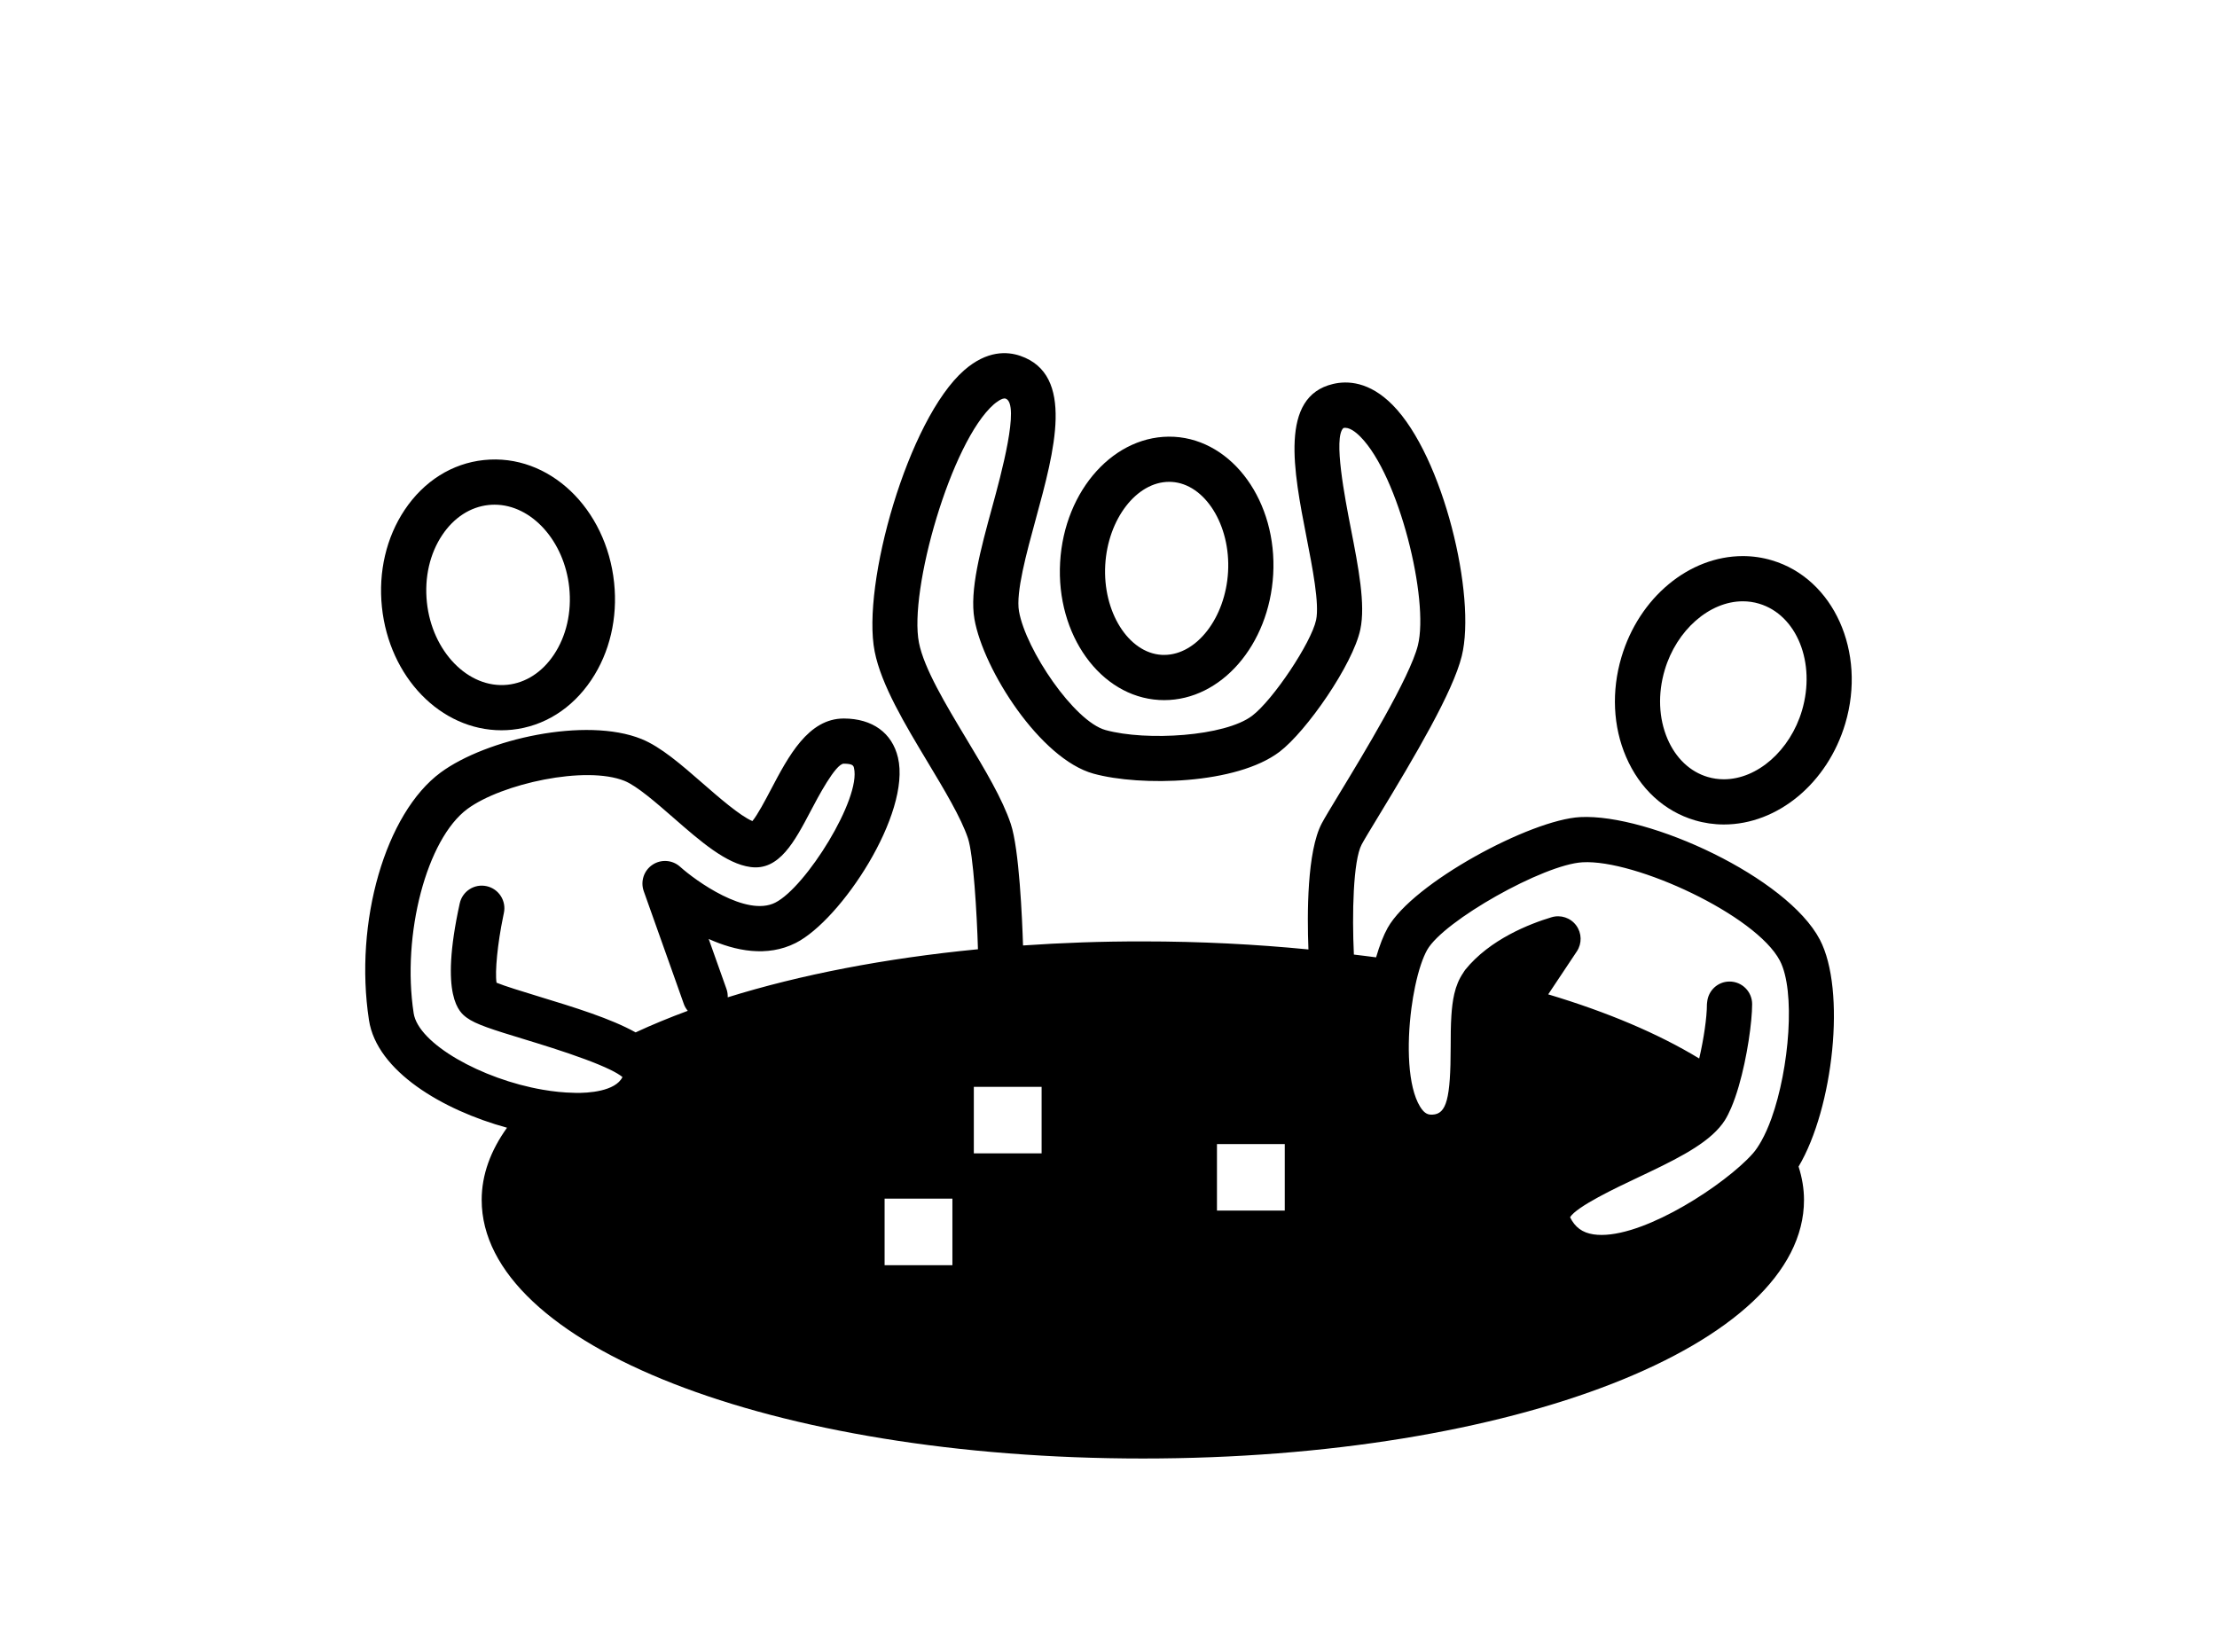 <?xml version="1.0" ?>
<svg xmlns="http://www.w3.org/2000/svg" xmlns:ev="http://www.w3.org/2001/xml-events" xmlns:xlink="http://www.w3.org/1999/xlink" baseProfile="full" enable-background="new 0 0 100 100" height="447px" version="1.1" viewBox="0 0 100 100" width="600px" x="0px" xml:space="preserve" y="0px">
	<defs/>
	<path d="M 53.37,42.392 C 53.268,42.392 53.166,42.389 53.062,42.383 C 49.505,42.177 46.817,38.436 47.071,34.043 C 47.323,29.653 50.396,26.253 53.978,26.447 C 57.535,26.651 60.223,30.391 59.971,34.785 C 59.725,39.05 56.825,42.392 53.37,42.392 M 53.671,29.175 C 51.698,29.175 49.963,31.43 49.803,34.201 C 49.639,37.039 51.205,39.535 53.221,39.651 L 53.37,39.654 C 55.344,39.654 57.08,37.399 57.239,34.628 C 57.402,31.791 55.836,29.295 53.822,29.179 L 53.671,29.175"/>
	<path d="M 13.25,44.217 C 9.567,44.217 6.454,41.01 6.009,36.756 C 5.786,34.622 6.276,32.531 7.389,30.868 C 8.556,29.127 10.259,28.057 12.183,27.855 C 16.129,27.439 19.598,30.783 20.068,35.283 C 20.292,37.417 19.802,39.509 18.687,41.171 C 17.521,42.912 15.818,43.981 13.894,44.183 C 13.678,44.206 13.463,44.217 13.25,44.217 M 12.829,30.558 C 12.71,30.558 12.59,30.565 12.47,30.577 C 11.366,30.693 10.369,31.338 9.665,32.39 C 8.905,33.522 8.575,34.972 8.732,36.471 C 9.042,39.429 11.223,41.709 13.612,41.462 C 14.715,41.346 15.712,40.702 16.417,39.648 C 17.176,38.516 17.507,37.067 17.35,35.568 C 17.053,32.759 15.069,30.558 12.829,30.558"/>
	<path d="M 87.261,49.922 C 86.663,49.922 86.072,49.836 85.499,49.667 C 83.644,49.117 82.165,47.753 81.337,45.83 C 80.544,43.992 80.445,41.845 81.056,39.788 C 82.124,36.187 85.146,33.671 88.406,33.671 C 89.003,33.671 89.595,33.757 90.167,33.928 C 93.902,35.036 95.896,39.468 94.609,43.807 C 93.541,47.408 90.52,49.922 87.261,49.922 M 88.405,36.408 C 86.38,36.408 84.392,38.157 83.678,40.565 C 83.248,42.01 83.31,43.496 83.848,44.747 C 84.351,45.913 85.212,46.728 86.276,47.043 C 86.594,47.138 86.924,47.185 87.258,47.185 C 89.283,47.185 91.27,45.437 91.985,43.028 C 92.843,40.136 91.677,37.231 89.387,36.551 C 89.07,36.456 88.738,36.408 88.405,36.408"/>
	<path d="M 93.068,56.892 C 91.093,53.125 82.738,49.26 78.561,49.474 C 75.542,49.632 68.425,53.466 66.904,56.177 C 66.653,56.623 66.413,57.24 66.201,57.966 C 65.763,57.903 65.304,57.856 64.857,57.798 C 64.741,55.375 64.808,52.105 65.329,51.131 C 65.489,50.832 65.854,50.233 66.327,49.453 C 68.595,45.72 70.851,41.892 71.388,39.726 C 72.284,36.103 70.272,27.626 67.202,24.521 C 65.795,23.097 64.462,23.041 63.594,23.249 C 60.329,24.016 61.209,28.525 61.984,32.503 C 62.356,34.407 62.777,36.568 62.569,37.541 C 62.277,38.913 59.963,42.38 58.698,43.339 C 57.053,44.589 52.3,44.886 49.821,44.204 C 47.924,43.681 44.99,39.343 44.581,37.012 C 44.381,35.874 45.032,33.495 45.606,31.396 C 46.721,27.314 47.987,22.686 44.657,21.546 C 43.871,21.276 42.645,21.209 41.263,22.417 C 37.858,25.393 35.04,35.408 35.843,39.451 C 36.242,41.472 37.676,43.856 39.061,46.161 C 40.052,47.809 41.075,49.513 41.49,50.752 C 41.819,51.734 42.03,55.264 42.096,57.476 C 36.451,58.024 31.311,59.027 26.946,60.386 C 26.951,60.218 26.93,60.048 26.87,59.88 L 25.794,56.853 C 27.405,57.577 29.327,57.973 31.064,57.095 C 33.811,55.703 38.057,49.267 37.253,45.87 C 36.899,44.374 35.708,43.512 33.985,43.505 C 33.981,43.505 33.976,43.505 33.972,43.505 C 31.82,43.505 30.618,45.795 29.556,47.815 C 29.227,48.44 28.754,49.338 28.44,49.715 C 27.699,49.407 26.373,48.251 25.461,47.456 C 24.144,46.307 22.899,45.22 21.722,44.745 C 18.357,43.389 12.323,44.745 9.567,46.774 C 6.222,49.241 4.316,55.824 5.225,61.766 C 5.699,64.865 9.696,67.219 13.583,68.283 C 12.589,69.668 12.049,71.132 12.049,72.655 C 12.049,81.436 29.633,88.311 52.079,88.311 C 74.526,88.311 92.109,81.436 92.109,72.656 C 92.109,71.968 91.99,71.296 91.781,70.635 C 93.888,67.087 94.67,59.95 93.068,56.892 M 21.369,62.51 C 19.868,61.672 17.706,61.007 15.47,60.325 C 14.546,60.042 13.427,59.701 12.949,59.502 C 12.844,58.838 13.012,57.119 13.348,55.504 C 13.363,55.431 13.377,55.358 13.392,55.286 C 13.554,54.549 13.086,53.819 12.35,53.657 C 11.608,53.493 10.882,53.962 10.72,54.7 C 9.473,60.385 10.729,61.312 11.142,61.617 C 11.685,62.019 12.671,62.331 14.673,62.94 C 15.542,63.206 17.027,63.659 18.317,64.139 C 18.885,64.35 19.414,64.566 19.836,64.772 C 20.15,64.926 20.407,65.076 20.573,65.214 C 20.148,66.086 18.485,66.19 17.727,66.172 C 17.696,66.172 17.666,66.168 17.634,66.168 C 17.02,66.159 16.384,66.091 15.743,65.98 C 12.053,65.346 8.214,63.196 7.931,61.349 C 7.2,56.577 8.723,50.796 11.19,48.977 C 13.265,47.45 18.342,46.333 20.698,47.282 C 21.447,47.584 22.624,48.612 23.662,49.517 C 25.304,50.95 26.855,52.303 28.326,52.498 C 30.062,52.735 30.993,50.96 31.979,49.086 C 32.388,48.308 33.474,46.24 33.973,46.24 C 33.973,46.24 33.973,46.24 33.973,46.24 C 34.529,46.242 34.559,46.372 34.59,46.498 C 35.029,48.353 31.679,53.714 29.827,54.652 C 28.074,55.543 25.003,53.328 24.068,52.485 C 23.605,52.063 22.913,52.012 22.392,52.36 C 21.87,52.707 21.652,53.365 21.861,53.957 L 23.892,59.671 L 24.291,60.798 C 24.347,60.952 24.429,61.086 24.527,61.204 C 23.411,61.617 22.356,62.051 21.369,62.51 M 40.549,76.607 L 36.444,76.607 L 36.444,72.578 L 40.549,72.578 L 40.549,76.607 L 40.549,76.607 M 45.95,69.835 L 41.846,69.835 L 41.846,65.808 L 45.95,65.808 L 45.95,69.835 M 44.825,57.247 C 44.774,55.629 44.596,51.414 44.083,49.884 C 43.574,48.361 42.521,46.607 41.405,44.752 C 40.14,42.648 38.832,40.472 38.525,38.919 C 37.9,35.765 40.463,26.75 43.062,24.479 C 43.176,24.381 43.567,24.068 43.77,24.136 C 44.67,24.444 43.476,28.812 42.965,30.678 C 42.252,33.284 41.58,35.748 41.884,37.488 C 42.422,40.547 45.865,45.957 49.094,46.845 C 51.943,47.628 57.745,47.501 60.353,45.522 C 61.985,44.283 64.792,40.243 65.247,38.115 C 65.569,36.596 65.133,34.355 64.67,31.984 C 64.322,30.198 63.598,26.484 64.222,25.917 C 64.562,25.835 64.973,26.161 65.256,26.449 C 67.586,28.806 69.418,36.305 68.733,39.073 C 68.252,41.015 65.373,45.758 63.989,48.036 C 63.479,48.876 63.088,49.524 62.917,49.846 C 62.014,51.537 62.021,55.372 62.105,57.488 C 58.909,57.175 55.56,57.001 52.083,57.001 C 49.596,56.997 47.174,57.085 44.825,57.247 M 60.672,73.3 L 56.567,73.3 L 56.567,69.271 L 60.672,69.271 L 60.672,73.3 M 90.14,67.713 C 89.955,68.229 89.75,68.691 89.528,69.086 C 89.364,69.376 89.193,69.64 89.012,69.842 C 88.901,69.967 88.776,70.097 88.639,70.233 C 86.61,72.219 81.918,75.126 79.36,74.739 C 78.689,74.637 78.249,74.314 77.945,73.702 C 78.352,73.046 80.742,71.917 82.049,71.299 C 84.066,70.344 85.976,69.439 86.981,68.277 C 87.107,68.131 87.222,67.984 87.319,67.829 C 87.451,67.616 87.577,67.364 87.696,67.088 C 87.866,66.692 88.021,66.242 88.16,65.764 C 88.675,63.993 88.969,61.856 88.969,60.799 C 88.969,60.043 88.357,59.431 87.601,59.431 C 86.891,59.431 86.315,59.973 86.247,60.664 C 86.243,60.708 86.232,60.753 86.232,60.798 C 86.232,61.61 86.038,62.914 85.764,64.091 C 83.308,62.597 80.215,61.283 76.622,60.207 L 76.936,59.736 L 78.355,57.606 C 78.674,57.127 78.66,56.498 78.317,56.033 C 77.974,55.57 77.377,55.371 76.825,55.538 C 75.513,55.932 73.09,56.868 71.593,58.726 C 71.549,58.781 71.517,58.844 71.479,58.9 C 71.224,59.27 71.046,59.7 70.935,60.183 C 70.84,60.594 70.789,61.041 70.759,61.508 C 70.721,62.103 70.717,62.73 70.717,63.373 C 70.714,66.534 70.464,67.457 69.611,67.49 C 69.387,67.499 69.146,67.469 68.863,67.005 C 68.116,65.783 68.05,63.268 68.34,61.051 C 68.4,60.593 68.475,60.15 68.563,59.732 C 68.666,59.247 68.783,58.794 68.915,58.405 C 69.031,58.057 69.159,57.757 69.292,57.518 C 70.283,55.757 76.353,52.332 78.707,52.21 C 81.889,52.028 89.197,55.401 90.648,58.167 C 91.606,59.998 91.223,64.695 90.14,67.713"/>
</svg>
